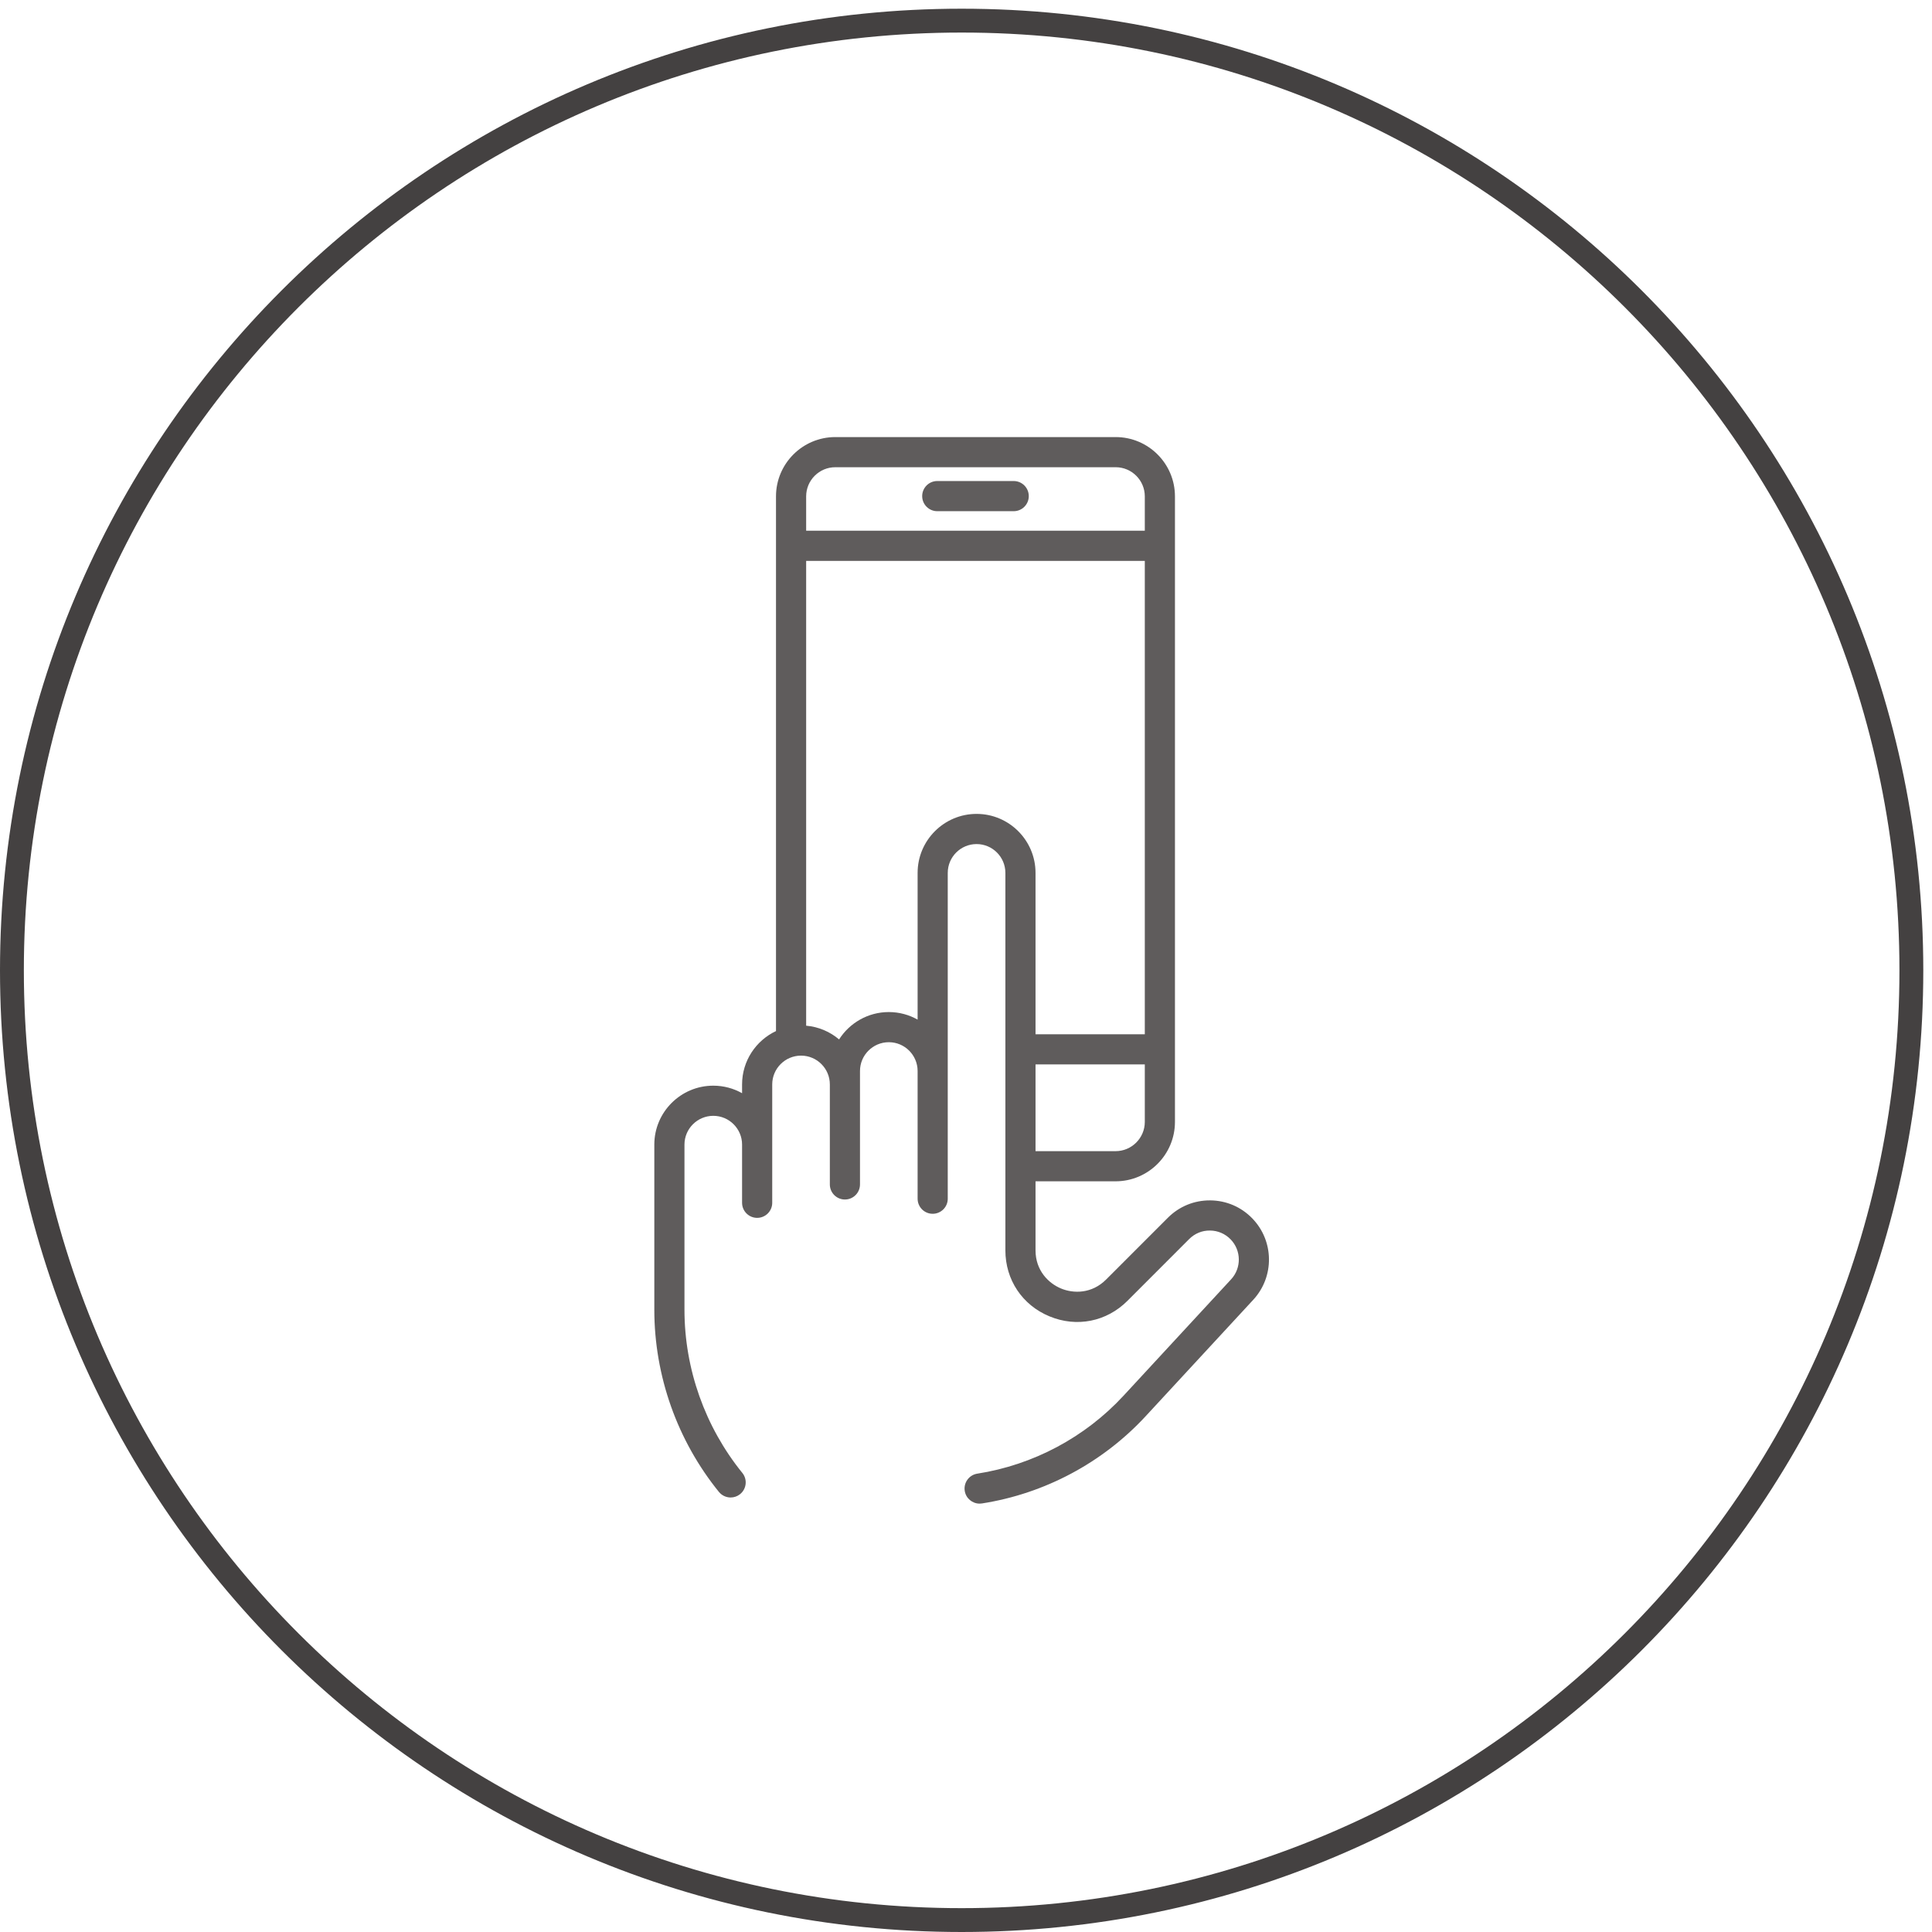 <?xml version="1.0" encoding="utf-8"?>
<svg width="100%" height="100%" viewBox="0 0 162 162" version="1.1" xmlns="http://www.w3.org/2000/svg" xmlns:xlink="http://www.w3.org/1999/xlink" xmlns:sketch="http://www.bohemiancoding.com/sketch/ns">
    <!-- Generator: Sketch 3.4.4 (17249) - http://www.bohemiancoding.com/sketch -->
    <title>icon-service2</title>
    <desc>Created with Sketch.</desc>
    <defs></defs>
    <g id="landing" stroke="none" stroke-width="1" fill="none" fill-rule="evenodd" sketch:type="MSPage">
        <g id="landing_page" sketch:type="MSArtboardGroup" transform="translate(-602, -1080)">
            <g id="our-services1" sketch:type="MSLayerGroup" transform="translate(0, 768)">
                <g id="content" transform="translate(70, 60)" sketch:type="MSShapeGroup">
                    <g id="services" transform="translate(0, 251)">
                        <g id="ux" transform="translate(448, 2)">
                            <g id="icon-service2" transform="translate(85, 0)">
                                <path d="M159.27,80.365 C159.27,124.346 123.617,160 79.635,160 C35.654,160 -0,124.346 -0,80.365 C-0,36.384 35.654,0.73 79.635,0.73 C123.617,0.73 159.27,36.384 159.27,80.365 L159.27,80.365 Z" id="Stroke-1" stroke="#444141" stroke-width="2"></path>
                                <path d="M77.59,41.864 L83.999,41.864 C84.698,41.864 85.264,41.298 85.264,40.6 C85.264,39.901 84.698,39.335 83.999,39.335 L77.59,39.335 C76.892,39.335 76.326,39.901 76.326,40.6 C76.326,41.298 76.892,41.864 77.59,41.864" id="Fill-3" fill-opacity="0.85" fill="#444141"></path>
                                <path d="M94.993,85.725 L85.83,85.725 L85.83,72.191 C85.83,69.465 83.613,67.246 80.887,67.246 C78.161,67.246 75.943,69.465 75.943,72.191 L75.943,84.496 C75.228,84.093 74.404,83.862 73.528,83.862 C71.777,83.862 70.236,84.779 69.358,86.156 C68.599,85.513 67.643,85.096 66.597,85.005 L66.597,46.03 L94.993,46.03 L94.993,85.725 Z M69.039,38.177 L92.55,38.177 C93.897,38.177 94.993,39.273 94.993,40.621 L94.993,43.501 L66.597,43.501 L66.597,40.621 C66.597,39.273 67.693,38.177 69.039,38.177 L69.039,38.177 Z M92.539,95.526 L85.83,95.526 L85.83,88.253 L94.993,88.253 L94.993,93.073 C94.993,94.424 93.893,95.526 92.539,95.526 L92.539,95.526 Z M104.006,101.164 C103.074,100.2 101.821,99.664 100.481,99.653 C99.131,99.644 97.879,100.159 96.93,101.107 L91.746,106.292 C90.539,107.499 89.004,107.472 87.97,107.042 C86.935,106.614 85.83,105.548 85.83,103.842 L85.83,98.054 L92.539,98.054 C95.287,98.054 97.521,95.819 97.521,93.072 L97.521,40.621 C97.521,37.879 95.291,35.649 92.55,35.649 L69.039,35.649 C66.299,35.649 64.068,37.879 64.068,40.621 L64.068,85.456 C62.39,86.247 61.224,87.954 61.224,89.929 L61.224,90.667 C60.509,90.264 59.686,90.035 58.81,90.035 C56.083,90.035 53.865,92.252 53.865,94.977 L53.865,108.818 C53.865,114.364 55.789,119.79 59.281,124.098 C59.533,124.406 59.897,124.566 60.264,124.566 C60.545,124.566 60.826,124.473 61.06,124.284 C61.603,123.843 61.686,123.048 61.246,122.506 C58.117,118.646 56.393,113.785 56.393,108.818 L56.393,94.977 C56.393,93.646 57.477,92.563 58.81,92.563 C60.141,92.563 61.224,93.646 61.224,94.977 L61.224,99.856 C61.224,100.553 61.79,101.119 62.489,101.119 C63.186,101.119 63.752,100.553 63.752,99.856 L63.752,89.929 C63.752,88.598 64.836,87.515 66.169,87.515 C67.5,87.515 68.583,88.598 68.583,89.929 L68.583,98.315 C68.583,99.014 69.149,99.58 69.848,99.58 C70.545,99.58 71.111,99.014 71.111,98.315 L71.111,88.807 C71.111,87.474 72.195,86.39 73.528,86.39 C74.86,86.39 75.943,87.474 75.943,88.807 L75.943,99.513 C75.943,100.211 76.508,100.777 77.207,100.777 C77.905,100.777 78.47,100.211 78.47,99.513 L78.47,72.191 C78.47,70.859 79.554,69.776 80.887,69.776 C82.219,69.776 83.302,70.859 83.302,72.191 L83.302,103.842 C83.302,106.312 84.719,108.434 87.001,109.378 C89.283,110.324 91.785,109.826 93.532,108.081 L98.716,102.894 C99.182,102.43 99.794,102.172 100.46,102.182 C101.117,102.186 101.732,102.451 102.19,102.923 C103.089,103.851 103.107,105.322 102.23,106.272 L93.206,116.035 C89.988,119.518 85.634,121.837 80.949,122.567 C80.259,122.674 79.787,123.319 79.894,124.01 C79.991,124.635 80.529,125.08 81.142,125.08 C81.206,125.08 81.272,125.075 81.338,125.065 C86.585,124.248 91.459,121.651 95.063,117.752 L104.087,107.988 C105.874,106.054 105.839,103.056 104.006,101.164 L104.006,101.164 Z" id="Fill-5" opacity="0.853" fill="#444141"></path>
                            </g>
                        </g>
                    </g>
                </g>
            </g>
        </g>
    </g>
</svg>
